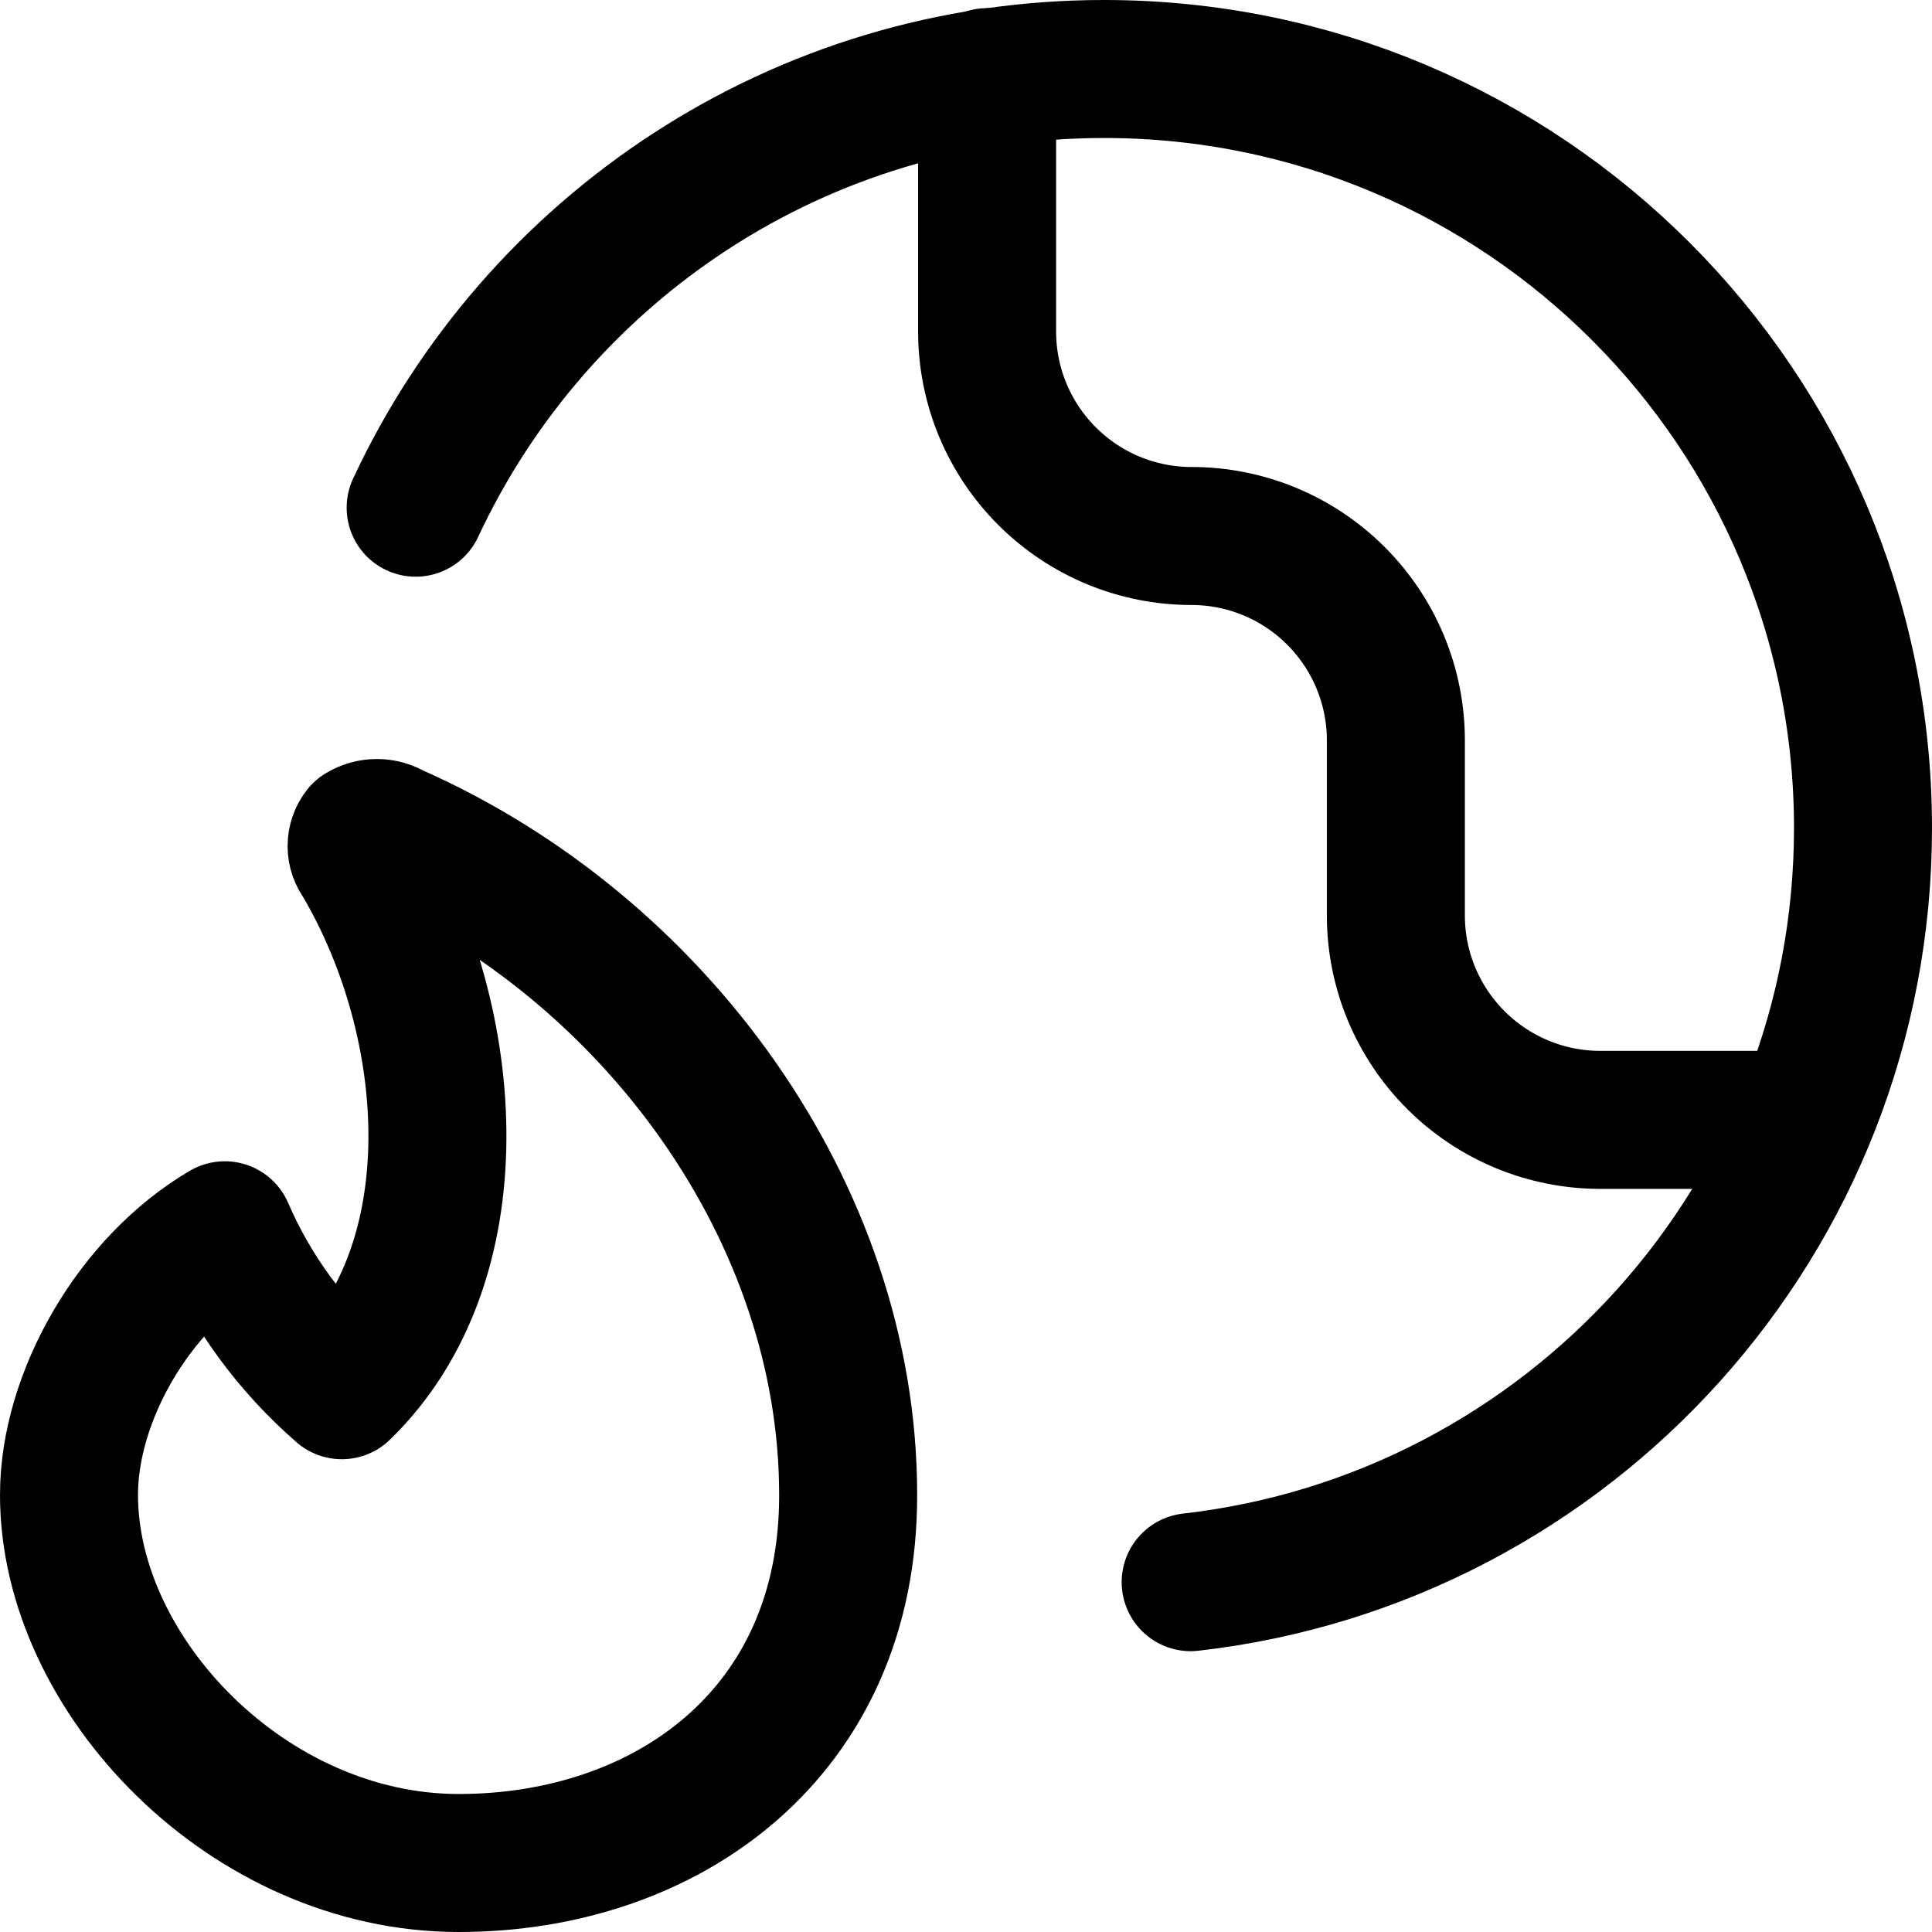 <svg xmlns="http://www.w3.org/2000/svg" fill="none" viewBox="0 0 14 14"><g id="global-warming-1--nature-environment-earth-planet-hot-fire-warm"><path id="Vector" stroke="#000000" stroke-linecap="round" stroke-linejoin="round" d="M13.077 8.115h-1.481c-0.393 0 -0.769 -0.156 -1.047 -0.434 -0.278 -0.278 -0.434 -0.654 -0.434 -1.047V5.365c0 -0.393 -0.156 -0.769 -0.434 -1.047 -0.278 -0.278 -0.654 -0.434 -1.047 -0.434 -0.393 0 -0.769 -0.156 -1.047 -0.434 -0.278 -0.278 -0.434 -0.654 -0.434 -1.047V0.559" stroke-width="1"></path><path id="Vector_2" stroke="#000000" stroke-linecap="round" stroke-linejoin="round" d="M2.731 6c0.04 0 0.079 0.011 0.113 0.032 1.902 0.837 3.302 2.758 3.302 4.799 0.004 1.727 -1.314 2.669 -2.822 2.669 -1.525 0 -2.826 -1.363 -2.824 -2.669 0 -0.708 0.471 -1.531 1.129 -1.916 0.192 0.445 0.482 0.841 0.848 1.159 0.952 -0.923 0.848 -2.647 0.141 -3.844 -0.022 -0.028 -0.034 -0.063 -0.034 -0.099s0.012 -0.071 0.034 -0.099C2.652 6.011 2.691 6 2.731 6Z" stroke-width="1"></path><path id="Vector_3" stroke="#000000" stroke-linecap="round" stroke-linejoin="round" d="M3.012 3.679C3.888 1.801 5.792 0.5 8 0.5c3.038 0 5.5 2.462 5.5 5.5 0 2.825 -2.13 5.153 -4.872 5.465" stroke-width="1"></path></g></svg>